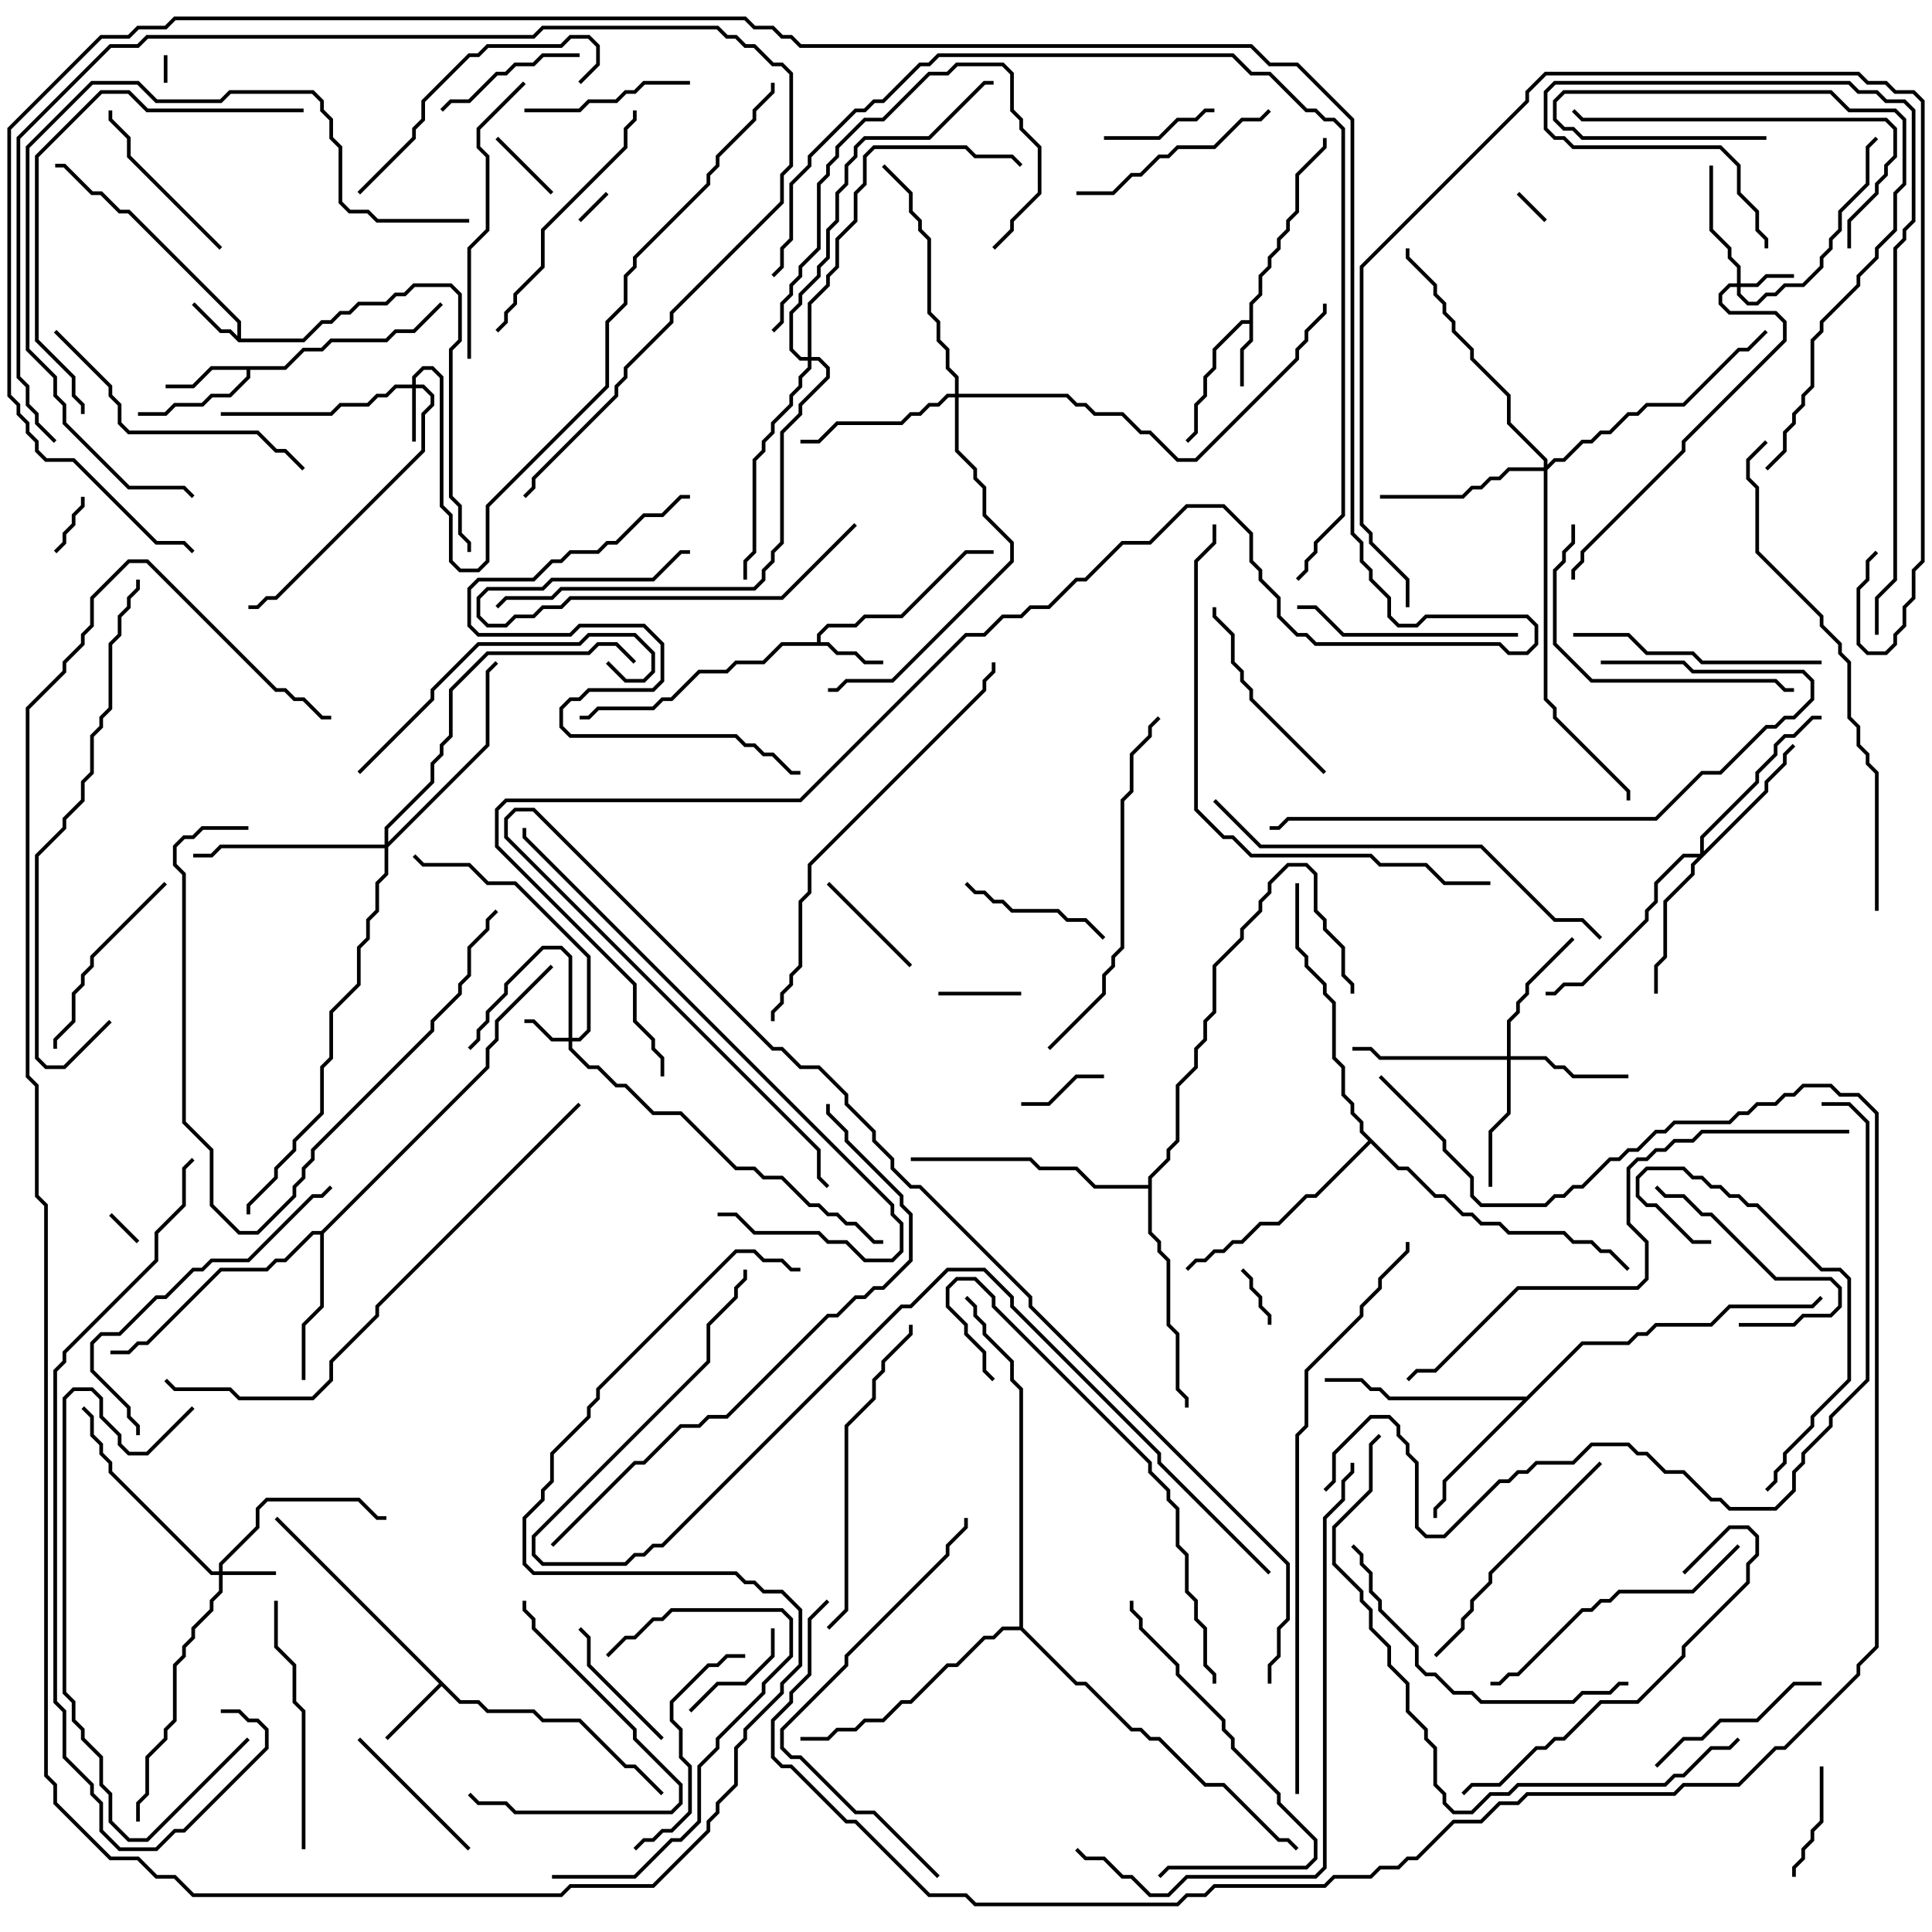 <svg version="1.1" width="105" height="105" xmlns="http://www.w3.org/2000/svg"><path d="M12.9,18.259L12.9,17.541L6.959,11.6L6.459,11.6L5.459,10.6L4.959,10.6L3.459,9.1L3,9.1L3,8.9L3.541,8.9L5.041,10.4L5.541,10.4L6.541,11.4L7.041,11.4L13.1,17.459L13.1,18.4L16.459,18.4L17.459,17.4L17.959,17.4L18.459,16.9L18.959,16.9L19.459,16.4L20.959,16.4L21.459,15.9L21.959,15.9L22.459,15.4L24.541,15.4L25.1,15.959L25.1,18.541L24.6,19.041L24.6,26.959L25.1,27.459L25.1,28.959L25.6,29.459L25.6,30L25.4,30L25.4,29.541L24.9,29.041L24.9,27.541L24.4,27.041L24.4,18.959L24.9,18.459L24.9,16.041L24.459,15.6L22.541,15.6L22.041,16.1L21.541,16.1L21.041,16.6L19.541,16.6L19.041,17.1L18.541,17.1L18.041,17.6L17.541,17.6L16.541,18.6L12.959,18.6L12.459,18.1L11.959,18.1L10.429,16.571L10.571,16.429L12.041,17.9L12.541,17.9z" stroke="none"/><path d="M67.9,17.4L67.9,16.459L68.4,15.959L68.4,14.959L68.9,14.459L68.9,13.959L69.4,13.459L69.4,12.959L69.9,12.459L69.9,11.959L70.4,11.459L70.4,9.459L71.9,7.959L71.9,7.5L72.1,7.5L72.1,8.041L70.6,9.541L70.6,11.541L70.1,12.041L70.1,12.541L69.6,13.041L69.6,13.541L69.1,14.041L69.1,14.541L68.6,15.041L68.6,16.041L68.1,16.541L68.1,18.541L67.6,19.041L67.6,21L67.4,21L67.4,18.959L67.9,18.459L67.9,17.6L67.541,17.6L66.1,19.041L66.1,20.041L65.6,20.541L65.6,21.541L65.1,22.041L65.1,23.541L64.571,24.071L64.429,23.929L64.9,23.459L64.9,21.959L65.4,21.459L65.4,20.459L65.9,19.959L65.9,18.959L67.459,17.4z" stroke="none"/><path d="M44.4,34.9L44.4,34.459L44.959,33.9L46.459,33.9L46.959,33.4L48.959,33.4L52.459,29.9L54,29.9L54,30.1L52.541,30.1L49.041,33.6L47.041,33.6L46.541,34.1L45.041,34.1L44.6,34.541L44.6,34.9L45.041,34.9L45.541,35.4L46.541,35.4L47.041,35.9L48,35.9L48,36.1L46.959,36.1L46.459,35.6L45.459,35.6L44.959,35.1L42.541,35.1L41.541,36.1L40.041,36.1L39.541,36.6L38.041,36.6L36.541,38.1L36.041,38.1L35.541,38.6L32.541,38.6L32.041,39.1L31.5,39.1L31.5,38.9L31.959,38.9L32.459,38.4L35.459,38.4L35.959,37.9L36.459,37.9L37.959,36.4L39.459,36.4L39.959,35.9L41.459,35.9L42.459,34.9z" stroke="none"/><path d="M25.041,92.4L26.041,92.4L26.541,92.9L29.041,92.9L29.541,93.4L31.541,93.4L34.041,95.9L34.541,95.9L36.071,97.429L35.929,97.571L34.459,96.1L33.959,96.1L31.459,93.6L29.459,93.6L28.959,93.1L26.459,93.1L25.959,92.6L24.959,92.6L24,91.641L21.071,94.571L20.929,94.429L23.859,91.5L14.929,82.571L15.071,82.429z" stroke="none"/><path d="M15.459,19.9L16.459,18.9L17.459,18.9L17.959,18.4L20.959,18.4L21.459,17.9L22.459,17.9L23.929,16.429L24.071,16.571L22.541,18.1L21.541,18.1L21.041,18.6L18.041,18.6L17.541,19.1L16.541,19.1L15.541,20.1L13.6,20.1L13.6,20.541L12.541,21.6L11.541,21.6L11.041,22.1L9.541,22.1L9.041,22.6L7.5,22.6L7.5,22.4L8.959,22.4L9.459,21.9L10.959,21.9L11.459,21.4L12.459,21.4L13.4,20.459L13.4,20.1L11.541,20.1L10.541,21.1L9,21.1L9,20.9L10.459,20.9L11.459,19.9z" stroke="none"/><path d="M17.459,66.9L26.4,57.959L26.4,56.959L26.9,56.459L26.9,55.459L29.929,52.429L30.071,52.571L27.1,55.541L27.1,56.541L26.6,57.041L26.6,58.041L17.6,67.041L17.6,71.041L16.6,72.041L16.6,75L16.4,75L16.4,71.959L17.4,70.959L17.4,67.1L17.041,67.1L15.541,68.6L15.041,68.6L14.541,69.1L12.041,69.1L8.041,73.1L7.541,73.1L7.041,73.6L6,73.6L6,73.4L6.959,73.4L7.459,72.9L7.959,72.9L11.959,68.9L14.459,68.9L14.959,68.4L15.459,68.4L16.959,66.9z" stroke="none"/><path d="M82.959,75.9L85.959,72.9L88.459,72.9L88.959,72.4L89.459,72.4L89.959,71.9L92.959,71.9L93.959,70.9L98.459,70.9L98.929,70.429L99.071,70.571L98.541,71.1L94.041,71.1L93.041,72.1L90.041,72.1L89.541,72.6L89.041,72.6L88.541,73.1L86.041,73.1L78.6,80.541L78.6,81.541L78.1,82.041L78.1,82.5L77.9,82.5L77.9,81.959L78.4,81.459L78.4,80.459L82.759,76.1L75.459,76.1L74.959,75.6L74.459,75.6L73.959,75.1L72,75.1L72,74.9L74.041,74.9L74.541,75.4L75.041,75.4L75.541,75.9z" stroke="none"/><path d="M62.4,64.4L62.4,63.959L63.4,62.959L63.4,62.459L63.9,61.959L63.9,58.959L64.9,57.959L64.9,56.959L65.4,56.459L65.4,55.459L65.9,54.959L65.9,52.459L67.4,50.959L67.4,50.459L68.4,49.459L68.4,48.959L68.9,48.459L68.9,47.959L69.959,46.9L71.041,46.9L71.6,47.459L71.6,49.459L72.1,49.959L72.1,50.459L73.1,51.459L73.1,52.959L73.6,53.459L73.6,54L73.4,54L73.4,53.541L72.9,53.041L72.9,51.541L71.9,50.541L71.9,50.041L71.4,49.541L71.4,47.541L70.959,47.1L70.041,47.1L69.1,48.041L69.1,48.541L68.6,49.041L68.6,49.541L67.6,50.541L67.6,51.041L66.1,52.541L66.1,55.041L65.6,55.541L65.6,56.541L65.1,57.041L65.1,58.041L64.1,59.041L64.1,62.041L63.6,62.541L63.6,63.041L62.6,64.041L62.6,66.959L63.1,67.459L63.1,67.959L63.6,68.459L63.6,71.959L64.1,72.459L64.1,75.459L64.6,75.959L64.6,76.5L64.4,76.5L64.4,76.041L63.9,75.541L63.9,72.541L63.4,72.041L63.4,68.541L62.9,68.041L62.9,67.541L62.4,67.041L62.4,64.6L59.459,64.6L58.459,63.6L56.459,63.6L55.959,63.1L49.5,63.1L49.5,62.9L56.041,62.9L56.541,63.4L58.541,63.4L59.541,64.4z" stroke="none"/><path d="M76.041,63.4L76.541,63.4L78.041,64.9L78.541,64.9L79.541,65.9L80.041,65.9L80.541,66.4L81.541,66.4L82.041,66.9L85.041,66.9L85.541,67.4L86.541,67.4L87.041,67.9L87.541,67.9L88.571,68.929L88.429,69.071L87.459,68.1L86.959,68.1L86.459,67.6L85.459,67.6L84.959,67.1L81.959,67.1L81.459,66.6L80.459,66.6L79.959,66.1L79.459,66.1L78.459,65.1L77.959,65.1L76.459,63.6L75.959,63.6L74.5,62.141L71.541,65.1L71.041,65.1L69.541,66.6L68.541,66.6L67.541,67.6L67.041,67.6L66.541,68.1L66.041,68.1L65.541,68.6L65.041,68.6L64.571,69.071L64.429,68.929L64.959,68.4L65.459,68.4L65.959,67.9L66.459,67.9L66.959,67.4L67.459,67.4L68.459,66.4L69.459,66.4L70.959,64.9L71.459,64.9L74.359,62L73.9,61.541L73.9,61.041L73.4,60.541L73.4,60.041L72.9,59.541L72.9,58.041L72.4,57.541L72.4,54.541L71.9,54.041L71.9,53.541L70.9,52.541L70.9,52.041L70.4,51.541L70.4,48L70.6,48L70.6,51.459L71.1,51.959L71.1,52.459L72.1,53.459L72.1,53.959L72.6,54.459L72.6,57.459L73.1,57.959L73.1,59.459L73.6,59.959L73.6,60.459L74.1,60.959L74.1,61.459z" stroke="none"/><path d="M55.4,88.4L55.4,75.541L54.9,75.041L54.9,74.041L53.4,72.541L53.4,72.041L52.9,71.541L52.9,71.041L52.429,70.571L52.571,70.429L53.1,70.959L53.1,71.459L53.6,71.959L53.6,72.459L55.1,73.959L55.1,74.959L55.6,75.459L55.6,88.459L58.541,91.4L59.041,91.4L61.541,93.9L62.041,93.9L62.541,94.4L63.041,94.4L65.541,96.9L66.541,96.9L69.541,99.9L70.041,99.9L70.571,100.429L70.429,100.571L69.959,100.1L69.459,100.1L66.459,97.1L65.459,97.1L62.959,94.6L62.459,94.6L61.959,94.1L61.459,94.1L58.959,91.6L58.459,91.6L55.459,88.6L54.541,88.6L54.041,89.1L53.541,89.1L52.041,90.6L51.541,90.6L49.541,92.6L49.041,92.6L48.041,93.6L47.041,93.6L46.541,94.1L45.541,94.1L45.041,94.6L43.5,94.6L43.5,94.4L44.959,94.4L45.459,93.9L46.459,93.9L46.959,93.4L47.959,93.4L48.959,92.4L49.459,92.4L51.459,90.4L51.959,90.4L53.459,88.9L53.959,88.9L54.459,88.4z" stroke="none"/><path d="M30.9,56.4L30.9,52.041L30.459,51.6L29.541,51.6L27.6,53.541L27.6,54.041L26.6,55.041L26.6,55.541L26.1,56.041L26.1,56.541L25.571,57.071L25.429,56.929L25.9,56.459L25.9,55.959L26.4,55.459L26.4,54.959L27.4,53.959L27.4,53.459L29.459,51.4L30.541,51.4L31.1,51.959L31.1,56.4L31.459,56.4L31.9,55.959L31.9,52.041L27.959,48.1L26.459,48.1L25.459,47.1L22.959,47.1L22.429,46.571L22.571,46.429L23.041,46.9L25.541,46.9L26.541,47.9L28.041,47.9L32.1,51.959L32.1,56.041L31.541,56.6L31.1,56.6L31.1,56.959L32.041,57.9L32.541,57.9L33.541,58.9L34.041,58.9L35.541,60.4L37.041,60.4L40.041,63.4L41.041,63.4L41.541,63.9L42.541,63.9L44.041,65.4L44.541,65.4L45.041,65.9L45.541,65.9L46.041,66.4L46.541,66.4L47.541,67.4L48,67.4L48,67.6L47.459,67.6L46.459,66.6L45.959,66.6L45.459,66.1L44.959,66.1L44.459,65.6L43.959,65.6L42.459,64.1L41.459,64.1L40.959,63.6L39.959,63.6L36.959,60.6L35.459,60.6L33.959,59.1L33.459,59.1L32.459,58.1L31.959,58.1L30.9,57.041L30.9,56.6L29.959,56.6L28.959,55.6L28.5,55.6L28.5,55.4L29.041,55.4L30.041,56.4z" stroke="none"/><path d="M22.4,20.9L22.4,20.459L22.959,19.9L23.541,19.9L24.1,20.459L24.1,27.459L24.6,27.959L24.6,30.459L25.041,30.9L25.959,30.9L26.4,30.459L26.4,27.459L32.9,20.959L32.9,17.459L33.9,16.459L33.9,14.959L34.4,14.459L34.4,13.959L38.4,9.959L38.4,9.459L38.9,8.959L38.9,8.459L40.9,6.459L40.9,5.959L41.9,4.959L41.9,4.5L42.1,4.5L42.1,5.041L41.1,6.041L41.1,6.541L39.1,8.541L39.1,9.041L38.6,9.541L38.6,10.041L34.6,14.041L34.6,14.541L34.1,15.041L34.1,16.541L33.1,17.541L33.1,21.041L26.6,27.541L26.6,30.541L26.041,31.1L24.959,31.1L24.4,30.541L24.4,28.041L23.9,27.541L23.9,20.541L23.459,20.1L23.041,20.1L22.6,20.541L22.6,20.9L23.041,20.9L23.6,21.459L23.6,22.041L23.1,22.541L23.1,24.541L15.041,32.6L14.541,32.6L14.041,33.1L13.5,33.1L13.5,32.9L13.959,32.9L14.459,32.4L14.959,32.4L22.9,24.459L22.9,22.459L23.4,21.959L23.4,21.541L22.959,21.1L22.6,21.1L22.6,24L22.4,24L22.4,21.1L21.541,21.1L21.041,21.6L20.541,21.6L20.041,22.1L18.541,22.1L18.041,22.6L12,22.6L12,22.4L17.959,22.4L18.459,21.9L19.959,21.9L20.459,21.4L20.959,21.4L21.459,20.9z" stroke="none"/><path d="M11.9,85.4L11.9,84.959L13.9,82.959L13.9,81.959L14.459,81.4L19.541,81.4L20.541,82.4L21,82.4L21,82.6L20.459,82.6L19.459,81.6L14.541,81.6L14.1,82.041L14.1,83.041L12.1,85.041L12.1,85.4L15,85.4L15,85.6L12.1,85.6L12.1,86.541L11.6,87.041L11.6,87.541L10.6,88.541L10.6,89.041L10.1,89.541L10.1,90.041L9.6,90.541L9.6,93.541L9.1,94.041L9.1,94.541L8.1,95.541L8.1,97.541L7.6,98.041L7.6,99L7.4,99L7.4,97.959L7.9,97.459L7.9,95.459L8.9,94.459L8.9,93.959L9.4,93.459L9.4,90.459L9.9,89.959L9.9,89.459L10.4,88.959L10.4,88.459L11.4,87.459L11.4,86.959L11.9,86.459L11.9,85.6L11.459,85.6L5.9,80.041L5.9,79.541L5.4,79.041L5.4,78.541L4.9,78.041L4.9,77.041L4.429,76.571L4.571,76.429L5.1,76.959L5.1,77.959L5.6,78.459L5.6,78.959L6.1,79.459L6.1,79.959L11.541,85.4z" stroke="none"/><path d="M94.4,15.4L94.4,14.541L93.9,14.041L93.9,13.541L92.9,12.541L92.9,9L93.1,9L93.1,12.459L94.1,13.459L94.1,13.959L94.6,14.459L94.6,15.4L95.459,15.4L95.959,14.9L97.5,14.9L97.5,15.1L96.041,15.1L95.541,15.6L94.6,15.6L94.6,15.959L95.041,16.4L95.459,16.4L95.959,15.9L96.459,15.9L96.959,15.4L97.959,15.4L98.9,14.459L98.9,13.959L99.4,13.459L99.4,12.959L99.9,12.459L99.9,11.459L101.4,9.959L101.4,7.959L101.929,7.429L102.071,7.571L101.6,8.041L101.6,10.041L100.1,11.541L100.1,12.541L99.6,13.041L99.6,13.541L99.1,14.041L99.1,14.541L98.041,15.6L97.041,15.6L96.541,16.1L96.041,16.1L95.541,16.6L94.959,16.6L94.4,16.041L94.4,15.6L94.041,15.6L93.6,16.041L93.6,16.459L94.041,16.9L96.541,16.9L97.1,17.459L97.1,18.541L91.6,24.041L91.6,24.541L86.1,30.041L86.1,30.541L85.6,31.041L85.6,31.5L85.4,31.5L85.4,30.959L85.9,30.459L85.9,29.959L91.4,24.459L91.4,23.959L96.9,18.459L96.9,17.541L96.459,17.1L93.959,17.1L93.4,16.541L93.4,15.959L93.959,15.4z" stroke="none"/><path d="M81.9,57.4L81.9,55.459L82.4,54.959L82.4,54.459L82.9,53.959L82.9,53.459L85.429,50.929L85.571,51.071L83.1,53.541L83.1,54.041L82.6,54.541L82.6,55.041L82.1,55.541L82.1,57.4L84.041,57.4L84.541,57.9L85.041,57.9L85.541,58.4L88.5,58.4L88.5,58.6L85.459,58.6L84.959,58.1L84.459,58.1L83.959,57.6L82.1,57.6L82.1,60.541L81.1,61.541L81.1,64.5L80.9,64.5L80.9,61.459L81.9,60.459L81.9,57.6L74.959,57.6L74.459,57.1L73.5,57.1L73.5,56.9L74.541,56.9L75.041,57.4z" stroke="none"/><path d="M92.4,46.4L92.4,45.459L95.4,42.459L95.4,41.959L96.4,40.959L96.4,40.459L96.959,39.9L97.459,39.9L98.459,38.9L99,38.9L99,39.1L98.541,39.1L97.541,40.1L97.041,40.1L96.6,40.541L96.6,41.041L95.6,42.041L95.6,42.541L92.6,45.541L92.6,46.259L95.9,42.959L95.9,42.459L96.9,41.459L96.9,40.959L97.429,40.429L97.571,40.571L97.1,41.041L97.1,41.541L96.1,42.541L96.1,43.041L92.1,47.041L92.1,47.541L90.6,49.041L90.6,52.041L90.1,52.541L90.1,54L89.9,54L89.9,52.459L90.4,51.959L90.4,48.959L91.9,47.459L91.9,46.959L92.259,46.6L91.541,46.6L90.1,48.041L90.1,49.041L89.6,49.541L89.6,50.041L86.041,53.6L85.041,53.6L84.541,54.1L84,54.1L84,53.9L84.459,53.9L84.959,53.4L85.959,53.4L89.4,49.959L89.4,49.459L89.9,48.959L89.9,47.959L91.459,46.4z" stroke="none"/><path d="M51.9,21.4L51.9,20.541L51.4,20.041L51.4,19.041L50.9,18.541L50.9,17.541L50.4,17.041L50.4,13.041L49.9,12.541L49.9,12.041L49.4,11.541L49.4,10.541L47.929,9.071L48.071,8.929L49.6,10.459L49.6,11.459L50.1,11.959L50.1,12.459L50.6,12.959L50.6,16.959L51.1,17.459L51.1,18.459L51.6,18.959L51.6,19.959L52.1,20.459L52.1,21.4L58.041,21.4L58.541,21.9L59.041,21.9L59.541,22.4L61.041,22.4L62.041,23.4L62.541,23.4L64.041,24.9L64.959,24.9L70.4,19.459L70.4,18.959L70.9,18.459L70.9,17.959L71.9,16.959L71.9,16.5L72.1,16.5L72.1,17.041L71.1,18.041L71.1,18.541L70.6,19.041L70.6,19.541L65.041,25.1L63.959,25.1L62.459,23.6L61.959,23.6L60.959,22.6L59.459,22.6L58.959,22.1L58.459,22.1L57.959,21.6L52.1,21.6L52.1,24.459L53.1,25.459L53.1,25.959L53.6,26.459L53.6,27.959L55.1,29.459L55.1,30.541L48.541,37.1L46.041,37.1L45.541,37.6L45,37.6L45,37.4L45.459,37.4L45.959,36.9L48.459,36.9L54.9,30.459L54.9,29.541L53.4,28.041L53.4,26.541L52.9,26.041L52.9,25.541L51.9,24.541L51.9,21.6L51.541,21.6L51.041,22.1L50.541,22.1L50.041,22.6L49.541,22.6L49.041,23.1L45.541,23.1L44.541,24.1L43.5,24.1L43.5,23.9L44.459,23.9L45.459,22.9L48.959,22.9L49.459,22.4L49.959,22.4L50.459,21.9L50.959,21.9L51.459,21.4z" stroke="none"/><path d="M83.9,25.4L83.9,25.041L81.9,23.041L81.9,21.541L79.9,19.541L79.9,19.041L78.9,18.041L78.9,17.541L78.4,17.041L78.4,16.541L77.9,16.041L77.9,15.541L76.4,14.041L76.4,13.5L76.6,13.5L76.6,13.959L78.1,15.459L78.1,15.959L78.6,16.459L78.6,16.959L79.1,17.459L79.1,17.959L80.1,18.959L80.1,19.459L82.1,21.459L82.1,22.959L84.1,24.959L84.1,25.259L84.459,24.9L84.959,24.9L85.959,23.9L86.459,23.9L86.959,23.4L87.459,23.4L88.459,22.4L88.959,22.4L89.459,21.9L91.459,21.9L94.459,18.9L94.959,18.9L95.929,17.929L96.071,18.071L95.041,19.1L94.541,19.1L91.541,22.1L89.541,22.1L89.041,22.6L88.541,22.6L87.541,23.6L87.041,23.6L86.541,24.1L86.041,24.1L85.041,25.1L84.541,25.1L84.1,25.541L84.1,37.959L84.6,38.459L84.6,38.959L88.6,42.959L88.6,43.5L88.4,43.5L88.4,43.041L84.4,39.041L84.4,38.541L83.9,38.041L83.9,25.6L82.041,25.6L81.541,26.1L81.041,26.1L80.541,26.6L80.041,26.6L79.541,27.1L75,27.1L75,26.9L79.459,26.9L79.959,26.4L80.459,26.4L80.959,25.9L81.459,25.9L81.959,25.4z" stroke="none"/><path d="M20.9,45.9L20.9,44.959L23.4,42.459L23.4,41.459L23.9,40.959L23.9,40.459L24.4,39.959L24.4,37.459L26.459,35.4L31.959,35.4L32.459,34.9L33.541,34.9L34.571,35.929L34.429,36.071L33.459,35.1L32.541,35.1L32.041,35.6L26.541,35.6L24.6,37.541L24.6,40.041L24.1,40.541L24.1,41.041L23.6,41.541L23.6,42.541L21.1,45.041L21.1,45.759L26.4,40.459L26.4,36.459L26.929,35.929L27.071,36.071L26.6,36.541L26.6,40.541L21.1,46.041L21.1,47.541L20.6,48.041L20.6,49.541L20.1,50.041L20.1,51.041L19.6,51.541L19.6,53.541L18.1,55.041L18.1,57.541L17.6,58.041L17.6,60.541L16.1,62.041L16.1,62.541L15.1,63.541L15.1,64.041L13.6,65.541L13.6,66L13.4,66L13.4,65.459L14.9,63.959L14.9,63.459L15.9,62.459L15.9,61.959L17.4,60.459L17.4,57.959L17.9,57.459L17.9,54.959L19.4,53.459L19.4,51.459L19.9,50.959L19.9,49.959L20.4,49.459L20.4,47.959L20.9,47.459L20.9,46.1L12.041,46.1L11.541,46.6L10.5,46.6L10.5,46.4L11.459,46.4L11.959,45.9z" stroke="none"/><path d="M43.9,19.4L43.9,16.459L44.9,15.459L44.9,14.959L45.4,14.459L45.4,12.959L46.4,11.959L46.4,10.459L46.9,9.959L46.9,8.459L47.459,7.9L52.541,7.9L53.041,8.4L55.041,8.4L55.571,8.929L55.429,9.071L54.959,8.6L52.959,8.6L52.459,8.1L47.541,8.1L47.1,8.541L47.1,10.041L46.6,10.541L46.6,12.041L45.6,13.041L45.6,14.541L45.1,15.041L45.1,15.541L44.1,16.541L44.1,19.4L44.541,19.4L45.1,19.959L45.1,20.541L43.6,22.041L43.6,22.541L42.6,23.541L42.6,29.541L42.1,30.041L42.1,30.541L41.6,31.041L41.6,31.541L41.041,32.1L30.541,32.1L30.041,32.6L27.541,32.6L27.071,33.071L26.929,32.929L27.459,32.4L29.959,32.4L30.459,31.9L40.959,31.9L41.4,31.459L41.4,30.959L41.9,30.459L41.9,29.959L42.4,29.459L42.4,23.459L43.4,22.459L43.4,21.959L44.9,20.459L44.9,20.041L44.459,19.6L44.1,19.6L44.1,20.041L43.6,20.541L43.6,21.041L43.1,21.541L43.1,22.041L42.1,23.041L42.1,23.541L41.6,24.041L41.6,24.541L41.1,25.041L41.1,30.041L40.6,30.541L40.6,31.5L40.4,31.5L40.4,30.459L40.9,29.959L40.9,24.959L41.4,24.459L41.4,23.959L41.9,23.459L41.9,22.959L42.9,21.959L42.9,21.459L43.4,20.959L43.4,20.459L43.9,19.959L43.9,19.6L43.459,19.6L42.9,19.041L42.9,16.959L43.4,16.459L43.4,15.959L44.4,14.959L44.4,14.459L44.9,13.959L44.9,12.459L45.4,11.959L45.4,10.459L45.9,9.959L45.9,8.959L46.4,8.459L46.4,7.959L46.959,7.4L50.459,7.4L53.459,4.4L54,4.4L54,4.6L53.541,4.6L50.541,7.6L47.041,7.6L46.6,8.041L46.6,8.541L46.1,9.041L46.1,10.041L45.6,10.541L45.6,12.041L45.1,12.541L45.1,14.041L44.6,14.541L44.6,15.041L43.6,16.041L43.6,16.541L43.1,17.041L43.1,18.959L43.541,19.4z" stroke="none"/><path d="M8.9,3L9.1,3L9.1,4.5L8.9,4.5z" stroke="none"/><path d="M31.571,12.071L31.429,11.929L32.929,10.429L33.071,10.571z" stroke="none"/><path d="M5.929,66.071L6.071,65.929L7.571,67.429L7.429,67.571z" stroke="none"/><path d="M82.429,10.571L82.571,10.429L84.071,11.929L83.929,12.071z" stroke="none"/><path d="M69.1,72L68.9,72L68.9,71.541L68.4,71.041L68.4,70.541L67.9,70.041L67.9,69.541L67.429,69.071L67.571,68.929L68.1,69.459L68.1,69.959L68.6,70.459L68.6,70.959L69.1,71.459z" stroke="none"/><path d="M4.4,27L4.6,27L4.6,27.541L4.1,28.041L4.1,28.541L3.6,29.041L3.6,29.541L3.071,30.071L2.929,29.929L3.4,29.459L3.4,28.959L3.9,28.459L3.9,27.959L4.4,27.459z" stroke="none"/><path d="M26.929,7.571L27.071,7.429L30.071,10.429L29.929,10.571z" stroke="none"/><path d="M51,54.1L51,53.9L55.5,53.9L55.5,54.1z" stroke="none"/><path d="M55.5,60.1L55.5,59.9L56.959,59.9L58.459,58.4L60,58.4L60,58.6L58.541,58.6L57.041,60.1z" stroke="none"/><path d="M97.6,102L97.4,102L97.4,101.459L97.9,100.959L97.9,100.459L98.4,99.959L98.4,99.459L98.9,98.959L98.9,96L99.1,96L99.1,99.041L98.6,99.541L98.6,100.041L98.1,100.541L98.1,101.041L97.6,101.541z" stroke="none"/><path d="M66,5.9L66,6.1L65.541,6.1L65.041,6.6L64.041,6.6L63.041,7.6L60,7.6L60,7.4L62.959,7.4L63.959,6.4L64.959,6.4L65.459,5.9z" stroke="none"/><path d="M44.929,48.071L45.071,47.929L49.571,52.429L49.429,52.571z" stroke="none"/><path d="M41.9,88.5L42.1,88.5L42.1,90.041L40.541,91.6L39.041,91.6L37.571,93.071L37.429,92.929L38.959,91.4L40.459,91.4L41.9,89.959z" stroke="none"/><path d="M36.071,94.429L35.929,94.571L31.9,90.541L31.9,89.041L31.429,88.571L31.571,88.429L32.1,88.959L32.1,90.459z" stroke="none"/><path d="M31.5,2.9L31.5,3.1L29.541,3.1L29.041,3.6L28.041,3.6L27.541,4.1L27.041,4.1L25.541,5.6L24.541,5.6L24.071,6.071L23.929,5.929L24.459,5.4L25.459,5.4L26.959,3.9L27.459,3.9L27.959,3.4L28.959,3.4L29.459,2.9z" stroke="none"/><path d="M60.071,50.929L59.929,51.071L58.959,50.1L57.959,50.1L57.459,49.6L54.959,49.6L54.459,49.1L53.959,49.1L53.459,48.6L52.959,48.6L52.429,48.071L52.571,47.929L53.041,48.4L53.541,48.4L54.041,48.9L54.541,48.9L55.041,49.4L57.541,49.4L58.041,49.9L59.041,49.9z" stroke="none"/><path d="M19.429,94.571L19.571,94.429L25.571,100.429L25.429,100.571z" stroke="none"/><path d="M94.5,72.1L94.5,71.9L97.459,71.9L97.959,71.4L99.459,71.4L99.9,70.959L99.9,70.041L99.459,69.6L96.459,69.6L92.959,66.1L92.459,66.1L91.459,65.1L90.459,65.1L89.929,64.571L90.071,64.429L90.541,64.9L91.541,64.9L92.541,65.9L93.041,65.9L96.541,69.4L99.541,69.4L100.1,69.959L100.1,71.041L99.541,71.6L98.041,71.6L97.541,72.1z" stroke="none"/><path d="M46.429,28.429L46.571,28.571L42.541,32.6L31.041,32.6L30.541,33.1L29.541,33.1L29.041,33.6L28.041,33.6L27.541,34.1L26.459,34.1L25.9,33.541L25.9,32.459L26.459,31.9L29.459,31.9L29.959,31.4L35.459,31.4L36.959,29.9L37.5,29.9L37.5,30.1L37.041,30.1L35.541,31.6L30.041,31.6L29.541,32.1L26.541,32.1L26.1,32.541L26.1,33.459L26.541,33.9L27.459,33.9L27.959,33.4L28.959,33.4L29.459,32.9L30.459,32.9L30.959,32.4L42.459,32.4z" stroke="none"/><path d="M37.5,4.4L37.5,4.6L35.041,4.6L34.541,5.1L34.041,5.1L33.541,5.6L32.041,5.6L31.541,6.1L28.5,6.1L28.5,5.9L31.459,5.9L31.959,5.4L33.459,5.4L33.959,4.9L34.459,4.9L34.959,4.4z" stroke="none"/><path d="M12.071,13.429L11.929,13.571L6.9,8.541L6.9,7.541L5.9,6.541L5.9,6L6.1,6L6.1,6.459L7.1,7.459L7.1,8.459z" stroke="none"/><path d="M90.071,96.071L89.929,95.929L91.459,94.4L92.459,94.4L93.459,93.4L95.459,93.4L97.459,91.4L99,91.4L99,91.6L97.541,91.6L95.541,93.6L93.541,93.6L92.541,94.6L91.541,94.6z" stroke="none"/><path d="M72.071,41.929L71.929,42.071L67.9,38.041L67.9,37.541L67.4,37.041L67.4,36.541L66.9,36.041L66.9,34.541L65.9,33.541L65.9,33L66.1,33L66.1,33.459L67.1,34.459L67.1,35.959L67.6,36.459L67.6,36.959L68.1,37.459L68.1,37.959z" stroke="none"/><path d="M8.929,47.929L9.071,48.071L5.1,52.041L5.1,52.541L4.6,53.041L4.6,53.541L4.1,54.041L4.1,55.541L3.1,56.541L3.1,57L2.9,57L2.9,56.459L3.9,55.459L3.9,53.959L4.4,53.459L4.4,52.959L4.9,52.459L4.9,51.959z" stroke="none"/><path d="M28.4,87L28.6,87L28.6,87.459L29.1,87.959L29.1,88.459L34.6,93.959L34.6,94.459L37.1,96.959L37.1,98.041L36.541,98.6L27.959,98.6L27.459,98.1L25.959,98.1L25.429,97.571L25.571,97.429L26.041,97.9L27.541,97.9L28.041,98.4L36.459,98.4L36.9,97.959L36.9,97.041L34.4,94.541L34.4,94.041L28.9,88.541L28.9,88.041L28.4,87.541z" stroke="none"/><path d="M68.929,5.929L69.071,6.071L68.541,6.6L67.541,6.6L66.041,8.1L64.041,8.1L63.541,8.6L63.041,8.6L62.041,9.6L61.541,9.6L60.541,10.6L58.5,10.6L58.5,10.4L60.459,10.4L61.459,9.4L61.959,9.4L62.959,8.4L63.459,8.4L63.959,7.9L65.959,7.9L67.459,6.4L68.459,6.4z" stroke="none"/><path d="M40.5,89.9L40.5,90.1L39.541,90.1L39.041,90.6L38.541,90.6L36.6,92.541L36.6,93.459L37.1,93.959L37.1,95.459L37.6,95.959L37.6,98.541L36.541,99.6L36.041,99.6L35.541,100.1L35.041,100.1L34.571,100.571L34.429,100.429L34.959,99.9L35.459,99.9L35.959,99.4L36.459,99.4L37.4,98.459L37.4,96.041L36.9,95.541L36.9,94.041L36.4,93.541L36.4,92.459L38.459,90.4L38.959,90.4L39.459,89.9z" stroke="none"/><path d="M82.5,34.4L82.5,34.6L72.959,34.6L71.459,33.1L70.5,33.1L70.5,32.9L71.541,32.9L73.041,34.4z" stroke="none"/><path d="M30,102.1L30,101.9L34.459,101.9L36.459,99.9L36.959,99.9L37.9,98.959L37.9,95.959L38.9,94.959L38.9,94.459L41.4,91.959L41.4,91.459L42.9,89.959L42.9,88.041L42.459,87.6L36.541,87.6L36.041,88.1L35.541,88.1L34.541,89.1L34.041,89.1L33.071,90.071L32.929,89.929L33.959,88.9L34.459,88.9L35.459,87.9L35.959,87.9L36.459,87.4L42.541,87.4L43.1,87.959L43.1,90.041L41.6,91.541L41.6,92.041L39.1,94.541L39.1,95.041L38.1,96.041L38.1,99.041L37.041,100.1L36.541,100.1L34.541,102.1z" stroke="none"/><path d="M54.071,13.571L53.929,13.429L54.9,12.459L54.9,11.959L56.4,10.459L56.4,8.041L55.4,7.041L55.4,6.541L54.9,6.041L54.9,4.041L54.459,3.6L52.041,3.6L51.541,4.1L50.541,4.1L48.041,6.6L47.041,6.6L45.6,8.041L45.6,8.541L45.1,9.041L45.1,9.541L44.6,10.041L44.6,13.541L43.6,14.541L43.6,15.041L43.1,15.541L43.1,16.041L42.6,16.541L42.6,17.541L42.071,18.071L41.929,17.929L42.4,17.459L42.4,16.459L42.9,15.959L42.9,15.459L43.4,14.959L43.4,14.459L44.4,13.459L44.4,9.959L44.9,9.459L44.9,8.959L45.4,8.459L45.4,7.959L46.959,6.4L47.959,6.4L50.459,3.9L51.459,3.9L51.959,3.4L54.541,3.4L55.1,3.959L55.1,5.959L55.6,6.459L55.6,6.959L56.6,7.959L56.6,10.541L55.1,12.041L55.1,12.541z" stroke="none"/><path d="M19.571,10.571L19.429,10.429L22.4,7.459L22.4,6.959L22.9,6.459L22.9,5.459L25.459,2.9L25.959,2.9L26.459,2.4L30.459,2.4L30.959,1.9L32.041,1.9L32.6,2.459L32.6,3.541L31.571,4.571L31.429,4.429L32.4,3.459L32.4,2.541L31.959,2.1L31.041,2.1L30.541,2.6L26.541,2.6L26.041,3.1L25.541,3.1L23.1,5.541L23.1,6.541L22.6,7.041L22.6,7.541z" stroke="none"/><path d="M14.9,87L15.1,87L15.1,89.459L16.1,90.459L16.1,92.459L16.6,92.959L16.6,100.5L16.4,100.5L16.4,93.041L15.9,92.541L15.9,90.541L14.9,89.541z" stroke="none"/><path d="M85.5,34.6L85.5,34.4L88.541,34.4L89.541,35.4L92.041,35.4L92.541,35.9L99,35.9L99,36.1L92.459,36.1L91.959,35.6L89.459,35.6L88.459,34.6z" stroke="none"/><path d="M93,67.4L93,67.6L91.959,67.6L89.959,65.6L89.459,65.6L88.9,65.041L88.9,63.959L89.459,63.4L91.541,63.4L92.041,63.9L92.541,63.9L93.041,64.4L93.541,64.4L94.041,64.9L94.541,64.9L95.041,65.4L95.541,65.4L99.041,68.9L100.041,68.9L100.6,69.459L100.6,75.041L98.6,77.041L98.6,77.541L97.1,79.041L97.1,79.541L96.6,80.041L96.6,80.541L96.071,81.071L95.929,80.929L96.4,80.459L96.4,79.959L96.9,79.459L96.9,78.959L98.4,77.459L98.4,76.959L100.4,74.959L100.4,69.541L99.959,69.1L98.959,69.1L95.459,65.6L94.959,65.6L94.459,65.1L93.959,65.1L93.459,64.6L92.959,64.6L92.459,64.1L91.959,64.1L91.459,63.6L89.541,63.6L89.1,64.041L89.1,64.959L89.541,65.4L90.041,65.4L92.041,67.4z" stroke="none"/><path d="M86.929,79.429L87.071,79.571L81.1,85.541L81.1,86.041L80.1,87.041L80.1,87.541L79.6,88.041L79.6,88.541L78.071,90.071L77.929,89.929L79.4,88.459L79.4,87.959L79.9,87.459L79.9,86.959L80.9,85.959L80.9,85.459z" stroke="none"/><path d="M27.071,18.071L26.929,17.929L27.4,17.459L27.4,16.959L27.9,16.459L27.9,15.959L29.4,14.459L29.4,12.459L33.9,7.959L33.9,6.959L34.4,6.459L34.4,6L34.6,6L34.6,6.541L34.1,7.041L34.1,8.041L29.6,12.541L29.6,14.541L28.1,16.041L28.1,16.541L27.6,17.041L27.6,17.541z" stroke="none"/><path d="M13.5,44.9L13.5,45.1L11.041,45.1L10.541,45.6L10.041,45.6L9.6,46.041L9.6,46.959L10.1,47.459L10.1,60.959L11.6,62.459L11.6,65.459L13.041,66.9L13.959,66.9L15.9,64.959L15.9,64.459L16.4,63.959L16.4,63.459L16.9,62.959L16.9,62.459L23.4,55.959L23.4,55.459L24.9,53.959L24.9,53.459L25.4,52.959L25.4,51.459L26.4,50.459L26.4,49.959L26.929,49.429L27.071,49.571L26.6,50.041L26.6,50.541L25.6,51.541L25.6,53.041L25.1,53.541L25.1,54.041L23.6,55.541L23.6,56.041L17.1,62.541L17.1,63.041L16.6,63.541L16.6,64.041L16.1,64.541L16.1,65.041L14.041,67.1L12.959,67.1L11.4,65.541L11.4,62.541L9.9,61.041L9.9,47.541L9.4,47.041L9.4,45.959L9.959,45.4L10.459,45.4L10.959,44.9z" stroke="none"/><path d="M19.571,42.071L19.429,41.929L23.4,37.959L23.4,37.459L25.959,34.9L31.459,34.9L31.959,34.4L34.541,34.4L35.6,35.459L35.6,36.541L35.041,37.1L33.959,37.1L32.929,36.071L33.071,35.929L34.041,36.9L34.959,36.9L35.4,36.459L35.4,35.541L34.459,34.6L32.041,34.6L31.541,35.1L26.041,35.1L23.6,37.541L23.6,38.041z" stroke="none"/><path d="M85.4,28.5L85.6,28.5L85.6,29.541L85.1,30.041L85.1,30.541L84.6,31.041L84.6,34.959L86.541,36.9L96.541,36.9L97.041,37.4L97.5,37.4L97.5,37.6L96.959,37.6L96.459,37.1L86.459,37.1L84.4,35.041L84.4,30.959L84.9,30.459L84.9,29.959L85.4,29.459z" stroke="none"/><path d="M61.4,87L61.6,87L61.6,87.459L62.1,87.959L62.1,88.459L64.1,90.459L64.1,90.959L66.6,93.459L66.6,93.959L67.1,94.459L67.1,94.959L69.6,97.459L69.6,97.959L71.6,99.959L71.6,101.041L71.041,101.6L63.541,101.6L63.071,102.071L62.929,101.929L63.459,101.4L70.959,101.4L71.4,100.959L71.4,100.041L69.4,98.041L69.4,97.541L66.9,95.041L66.9,94.541L66.4,94.041L66.4,93.541L63.9,91.041L63.9,90.541L61.9,88.541L61.9,88.041L61.4,87.541z" stroke="none"/><path d="M25.6,19.5L25.4,19.5L25.4,13.459L26.4,12.459L26.4,8.541L25.9,8.041L25.9,6.959L28.429,4.429L28.571,4.571L26.1,7.041L26.1,7.959L26.6,8.459L26.6,12.541L25.6,13.541z" stroke="none"/><path d="M94.429,83.929L94.571,84.071L92.041,86.6L88.041,86.6L87.541,87.1L87.041,87.1L86.541,87.6L86.041,87.6L82.541,91.1L82.041,91.1L81.541,91.6L81,91.6L81,91.4L81.459,91.4L81.959,90.9L82.459,90.9L85.959,87.4L86.459,87.4L86.959,86.9L87.459,86.9L87.959,86.4L91.959,86.4z" stroke="none"/><path d="M2.929,18.071L3.071,17.929L6.1,20.959L6.1,21.459L6.6,21.959L6.6,22.959L7.041,23.4L14.041,23.4L15.041,24.4L15.541,24.4L16.571,25.429L16.429,25.571L15.459,24.6L14.959,24.6L13.959,23.6L6.959,23.6L6.4,23.041L6.4,22.041L5.9,21.541L5.9,21.041z" stroke="none"/><path d="M37.5,26.9L37.5,27.1L37.041,27.1L36.041,28.1L35.041,28.1L33.541,29.6L33.041,29.6L32.541,30.1L31.041,30.1L30.541,30.6L30.041,30.6L29.041,31.6L26.041,31.6L25.6,32.041L25.6,33.959L26.041,34.4L30.959,34.4L31.459,33.9L35.041,33.9L36.1,34.959L36.1,37.041L35.541,37.6L32.041,37.6L31.541,38.1L31.041,38.1L30.6,38.541L30.6,39.459L31.041,39.9L40.041,39.9L40.541,40.4L41.041,40.4L41.541,40.9L42.041,40.9L43.041,41.9L43.5,41.9L43.5,42.1L42.959,42.1L41.959,41.1L41.459,41.1L40.959,40.6L40.459,40.6L39.959,40.1L30.959,40.1L30.4,39.541L30.4,38.459L30.959,37.9L31.459,37.9L31.959,37.4L35.459,37.4L35.9,36.959L35.9,35.041L34.959,34.1L31.541,34.1L31.041,34.6L25.959,34.6L25.4,34.041L25.4,31.959L25.959,31.4L28.959,31.4L29.959,30.4L30.459,30.4L30.959,29.9L32.459,29.9L32.959,29.4L33.459,29.4L34.959,27.9L35.959,27.9L36.959,26.9z" stroke="none"/><path d="M100.6,13.5L100.4,13.5L100.4,11.959L101.9,10.459L101.9,9.959L102.4,9.459L102.4,8.959L102.9,8.459L102.9,7.041L102.459,6.6L85.959,6.6L85.429,6.071L85.571,5.929L86.041,6.4L102.541,6.4L103.1,6.959L103.1,8.541L102.6,9.041L102.6,9.541L102.1,10.041L102.1,10.541L100.6,12.041z" stroke="none"/><path d="M73.429,84.071L73.571,83.929L74.1,84.459L74.1,84.959L74.6,85.459L74.6,86.459L75.1,86.959L75.1,87.459L77.1,89.459L77.1,90.459L77.541,90.9L78.041,90.9L79.041,91.9L80.041,91.9L80.541,92.4L85.459,92.4L85.959,91.9L87.459,91.9L87.959,91.4L88.5,91.4L88.5,91.6L88.041,91.6L87.541,92.1L86.041,92.1L85.541,92.6L80.459,92.6L79.959,92.1L78.959,92.1L77.959,91.1L77.459,91.1L76.9,90.541L76.9,89.541L74.9,87.541L74.9,87.041L74.4,86.541L74.4,85.541L73.9,85.041L73.9,84.541z" stroke="none"/><path d="M79.571,97.571L79.429,97.429L79.959,96.9L81.459,96.9L83.459,94.9L83.959,94.9L84.459,94.4L84.959,94.4L86.959,92.4L88.959,92.4L91.4,89.959L91.4,89.459L94.9,85.959L94.9,84.959L95.4,84.459L95.4,83.541L94.959,83.1L94.041,83.1L91.571,85.571L91.429,85.429L93.959,82.9L95.041,82.9L95.6,83.459L95.6,84.541L95.1,85.041L95.1,86.041L91.6,89.541L91.6,90.041L89.041,92.6L87.041,92.6L85.041,94.6L84.541,94.6L84.041,95.1L83.541,95.1L81.541,97.1L80.041,97.1z" stroke="none"/><path d="M45.071,88.571L44.929,88.429L45.9,87.459L45.9,77.459L47.4,75.959L47.4,74.959L47.9,74.459L47.9,73.959L49.4,72.459L49.4,72L49.6,72L49.6,72.541L48.1,74.041L48.1,74.541L47.6,75.041L47.6,76.041L46.1,77.541L46.1,87.541z" stroke="none"/><path d="M7.6,78L7.4,78L7.4,77.541L6.9,77.041L6.9,76.541L4.9,74.541L4.9,72.959L5.459,72.4L6.459,72.4L8.459,70.4L8.959,70.4L10.459,68.9L10.959,68.9L11.459,68.4L13.459,68.4L16.959,64.9L17.459,64.9L17.929,64.429L18.071,64.571L17.541,65.1L17.041,65.1L13.541,68.6L11.541,68.6L11.041,69.1L10.541,69.1L9.041,70.6L8.541,70.6L6.541,72.6L5.541,72.6L5.1,73.041L5.1,74.459L7.1,76.459L7.1,76.959L7.6,77.459z" stroke="none"/><path d="M96,7.4L96,7.6L85.959,7.6L85.459,7.1L84.959,7.1L84.4,6.541L84.4,5.459L84.959,4.9L99.541,4.9L100.541,5.9L103.041,5.9L103.6,6.459L103.6,10.041L103.1,10.541L103.1,12.541L102.1,13.541L102.1,14.041L101.1,15.041L101.1,15.541L99.1,17.541L99.1,18.041L98.6,18.541L98.6,21.041L98.1,21.541L98.1,22.041L97.6,22.541L97.6,23.041L97.1,23.541L97.1,24.541L96.071,25.571L95.929,25.429L96.9,24.459L96.9,23.459L97.4,22.959L97.4,22.459L97.9,21.959L97.9,21.459L98.4,20.959L98.4,18.459L98.9,17.959L98.9,17.459L100.9,15.459L100.9,14.959L101.9,13.959L101.9,13.459L102.9,12.459L102.9,10.459L103.4,9.959L103.4,6.541L102.959,6.1L100.459,6.1L99.459,5.1L85.041,5.1L84.6,5.541L84.6,6.459L85.041,6.9L85.541,6.9L86.041,7.4z" stroke="none"/><path d="M10.429,76.429L10.571,76.571L8.041,79.1L6.959,79.1L6.4,78.541L6.4,78.041L5.4,77.041L5.4,76.041L4.959,75.6L4.041,75.6L3.6,76.041L3.6,91.959L4.1,92.459L4.1,93.459L4.6,93.959L4.6,94.459L5.6,95.459L5.6,96.959L6.1,97.459L6.1,98.959L7.041,99.9L7.959,99.9L13.429,94.429L13.571,94.571L8.041,100.1L6.959,100.1L5.9,99.041L5.9,97.541L5.4,97.041L5.4,95.541L4.4,94.541L4.4,94.041L3.9,93.541L3.9,92.541L3.4,92.041L3.4,75.959L3.959,75.4L5.041,75.4L5.6,75.959L5.6,76.959L6.6,77.959L6.6,78.459L7.041,78.9L7.959,78.9z" stroke="none"/><path d="M57.071,57.071L56.929,56.929L59.9,53.959L59.9,52.959L60.4,52.459L60.4,51.959L60.9,51.459L60.9,43.459L61.4,42.959L61.4,40.959L62.4,39.959L62.4,39.459L62.929,38.929L63.071,39.071L62.6,39.541L62.6,40.041L61.6,41.041L61.6,43.041L61.1,43.541L61.1,51.541L60.6,52.041L60.6,52.541L60.1,53.041L60.1,54.041z" stroke="none"/><path d="M51.071,101.929L50.929,102.071L47.459,98.6L46.459,98.6L43.459,95.6L42.959,95.6L42.4,95.041L42.4,93.959L45.9,90.459L45.9,89.959L51.4,84.459L51.4,83.959L52.4,82.959L52.4,82.5L52.6,82.5L52.6,83.041L51.6,84.041L51.6,84.541L46.1,90.041L46.1,90.541L42.6,94.041L42.6,94.959L43.041,95.4L43.541,95.4L46.541,98.4L47.541,98.4z" stroke="none"/><path d="M87,36.1L87,35.9L91.541,35.9L92.041,36.4L98.041,36.4L98.6,36.959L98.6,38.041L97.541,39.1L97.041,39.1L96.541,39.6L96.041,39.6L93.541,42.1L92.541,42.1L90.041,44.6L70.041,44.6L69.541,45.1L69,45.1L69,44.9L69.459,44.9L69.959,44.4L89.959,44.4L92.459,41.9L93.459,41.9L95.959,39.4L96.459,39.4L96.959,38.9L97.459,38.9L98.4,37.959L98.4,37.041L97.959,36.6L91.959,36.6L91.459,36.1z" stroke="none"/><path d="M16.5,5.9L16.5,6.1L7.959,6.1L6.959,5.1L5.541,5.1L2.1,8.541L2.1,18.459L4.1,20.459L4.1,21.459L4.6,21.959L4.6,22.5L4.4,22.5L4.4,22.041L3.9,21.541L3.9,20.541L1.9,18.541L1.9,8.459L5.459,4.9L7.041,4.9L8.041,5.9z" stroke="none"/><path d="M66.1,91.5L65.9,91.5L65.9,91.041L65.4,90.541L65.4,88.541L64.9,88.041L64.9,87.041L64.4,86.541L64.4,84.541L63.9,84.041L63.9,82.041L63.4,81.541L63.4,81.041L62.4,80.041L62.4,79.541L53.9,71.041L53.9,70.541L52.959,69.6L52.041,69.6L51.6,70.041L51.6,70.959L52.6,71.959L52.6,72.459L53.6,73.459L53.6,74.459L54.071,74.929L53.929,75.071L53.4,74.541L53.4,73.541L52.4,72.541L52.4,72.041L51.4,71.041L51.4,69.959L51.959,69.4L53.041,69.4L54.1,70.459L54.1,70.959L62.6,79.459L62.6,79.959L63.6,80.959L63.6,81.459L64.1,81.959L64.1,83.959L64.6,84.459L64.6,86.459L65.1,86.959L65.1,87.959L65.6,88.459L65.6,90.459L66.1,90.959z" stroke="none"/><path d="M25.5,11.9L25.5,12.1L20.459,12.1L19.959,11.6L18.959,11.6L18.4,11.041L18.4,8.041L17.9,7.541L17.9,6.541L17.4,6.041L17.4,5.541L16.959,5.1L12.541,5.1L12.041,5.6L8.459,5.6L7.459,4.6L5.041,4.6L1.6,8.041L1.6,18.959L3.1,20.459L3.1,21.459L3.6,21.959L3.6,22.959L7.041,26.4L10.041,26.4L10.571,26.929L10.429,27.071L9.959,26.6L6.959,26.6L3.4,23.041L3.4,22.041L2.9,21.541L2.9,20.541L1.4,19.041L1.4,7.959L4.959,4.4L7.541,4.4L8.541,5.4L11.959,5.4L12.459,4.9L17.041,4.9L17.6,5.459L17.6,5.959L18.1,6.459L18.1,7.459L18.6,7.959L18.6,10.959L19.041,11.4L20.041,11.4L20.541,11.9z" stroke="none"/><path d="M102.1,34.5L101.9,34.5L101.9,32.459L102.9,31.459L102.9,13.459L103.4,12.959L103.4,12.459L103.9,11.959L103.9,6.041L103.459,5.6L102.459,5.6L101.959,5.1L100.959,5.1L100.459,4.6L84.541,4.6L84.1,5.041L84.1,6.959L84.541,7.4L85.041,7.4L85.541,7.9L93.541,7.9L94.6,8.959L94.6,10.459L95.6,11.459L95.6,12.459L96.1,12.959L96.1,13.5L95.9,13.5L95.9,13.041L95.4,12.541L95.4,11.541L94.4,10.541L94.4,9.041L93.459,8.1L85.459,8.1L84.959,7.6L84.459,7.6L83.9,7.041L83.9,4.959L84.459,4.4L100.541,4.4L101.041,4.9L102.041,4.9L102.541,5.4L103.541,5.4L104.1,5.959L104.1,12.041L103.6,12.541L103.6,13.041L103.1,13.541L103.1,31.541L102.1,32.541z" stroke="none"/><path d="M65.929,43.571L66.071,43.429L68.541,45.9L80.541,45.9L84.541,49.9L86.041,49.9L87.071,50.929L86.929,51.071L85.959,50.1L84.459,50.1L80.459,46.1L68.459,46.1z" stroke="none"/><path d="M42.1,55.5L41.9,55.5L41.9,54.959L42.4,54.459L42.4,53.959L42.9,53.459L42.9,52.959L43.4,52.459L43.4,48.959L43.9,48.459L43.9,46.959L53.4,37.459L53.4,36.959L53.9,36.459L53.9,36L54.1,36L54.1,36.541L53.6,37.041L53.6,37.541L44.1,47.041L44.1,48.541L43.6,49.041L43.6,52.541L43.1,53.041L43.1,53.541L42.6,54.041L42.6,54.541L42.1,55.041z" stroke="none"/><path d="M39,66.1L39,65.9L40.041,65.9L41.041,66.9L44.541,66.9L45.041,67.4L46.041,67.4L47.041,68.4L48.459,68.4L48.9,67.959L48.9,66.541L48.4,66.041L48.4,65.541L28.4,45.541L28.4,45L28.6,45L28.6,45.459L48.6,65.459L48.6,65.959L49.1,66.459L49.1,68.041L48.541,68.6L46.959,68.6L45.959,67.6L44.959,67.6L44.459,67.1L40.959,67.1L39.959,66.1z" stroke="none"/><path d="M5.929,55.429L6.071,55.571L3.541,58.1L2.459,58.1L1.9,57.541L1.9,46.459L3.4,44.959L3.4,44.459L4.4,43.459L4.4,42.459L4.9,41.959L4.9,39.959L5.4,39.459L5.4,38.959L5.9,38.459L5.9,34.959L6.4,34.459L6.4,33.459L6.9,32.959L6.9,32.459L7.4,31.959L7.4,31.5L7.6,31.5L7.6,32.041L7.1,32.541L7.1,33.041L6.6,33.541L6.6,34.541L6.1,35.041L6.1,38.541L5.6,39.041L5.6,39.541L5.1,40.041L5.1,42.041L4.6,42.541L4.6,43.541L3.6,44.541L3.6,45.041L2.1,46.541L2.1,57.459L2.541,57.9L3.459,57.9z" stroke="none"/><path d="M81,47.9L81,48.1L78.459,48.1L77.459,47.1L74.959,47.1L74.459,46.6L67.959,46.6L66.959,45.6L66.459,45.6L64.9,44.041L64.9,30.459L65.9,29.459L65.9,28.5L66.1,28.5L66.1,29.541L65.1,30.541L65.1,43.959L66.541,45.4L67.041,45.4L68.041,46.4L74.541,46.4L75.041,46.9L77.541,46.9L78.541,47.9z" stroke="none"/><path d="M94.429,94.429L94.571,94.571L94.041,95.1L93.041,95.1L91.541,96.6L91.041,96.6L90.541,97.1L82.541,97.1L82.041,97.6L81.041,97.6L80.041,98.6L78.959,98.6L78.4,98.041L78.4,97.541L77.9,97.041L77.9,95.041L77.4,94.541L77.4,94.041L76.4,93.041L76.4,91.541L75.4,90.541L75.4,89.541L74.4,88.541L74.4,87.541L73.9,87.041L73.9,86.541L72.4,85.041L72.4,82.959L74.4,80.959L74.4,78.459L74.929,77.929L75.071,78.071L74.6,78.541L74.6,81.041L72.6,83.041L72.6,84.959L74.1,86.459L74.1,86.959L74.6,87.459L74.6,88.459L75.6,89.459L75.6,90.459L76.6,91.459L76.6,92.959L77.6,93.959L77.6,94.459L78.1,94.959L78.1,96.959L78.6,97.459L78.6,97.959L79.041,98.4L79.959,98.4L80.959,97.4L81.959,97.4L82.459,96.9L90.459,96.9L90.959,96.4L91.459,96.4L92.959,94.9L93.959,94.9z" stroke="none"/><path d="M76.6,33L76.4,33L76.4,31.541L74.4,29.541L74.4,29.041L73.9,28.541L73.9,14.459L82.9,5.459L82.9,4.959L83.959,3.9L101.041,3.9L101.541,4.4L102.541,4.4L103.041,4.9L104.041,4.9L104.6,5.459L104.6,30.541L104.1,31.041L104.1,32.541L103.6,33.041L103.6,34.041L103.1,34.541L103.1,35.041L102.541,35.6L101.459,35.6L100.9,35.041L100.9,31.959L101.4,31.459L101.4,30.459L101.929,29.929L102.071,30.071L101.6,30.541L101.6,31.541L101.1,32.041L101.1,34.959L101.541,35.4L102.459,35.4L102.9,34.959L102.9,34.459L103.4,33.959L103.4,32.959L103.9,32.459L103.9,30.959L104.4,30.459L104.4,5.541L103.959,5.1L102.959,5.1L102.459,4.6L101.459,4.6L100.959,4.1L84.041,4.1L83.1,5.041L83.1,5.541L74.1,14.541L74.1,28.459L74.6,28.959L74.6,29.459L76.6,31.459z" stroke="none"/><path d="M3.071,23.929L2.929,24.071L1.9,23.041L1.9,22.541L1.4,22.041L1.4,21.041L0.9,20.541L0.9,7.459L5.959,2.4L7.459,2.4L7.959,1.9L28.959,1.9L29.459,1.4L39.041,1.4L39.541,1.9L40.041,1.9L40.541,2.4L41.041,2.4L42.041,3.4L42.541,3.4L43.1,3.959L43.1,9.041L42.6,9.541L42.6,11.041L36.6,17.041L36.6,17.541L34.1,20.041L34.1,20.541L33.6,21.041L33.6,21.541L29.1,26.041L29.1,26.541L28.571,27.071L28.429,26.929L28.9,26.459L28.9,25.959L33.4,21.459L33.4,20.959L33.9,20.459L33.9,19.959L36.4,17.459L36.4,16.959L42.4,10.959L42.4,9.459L42.9,8.959L42.9,4.041L42.459,3.6L41.959,3.6L40.959,2.6L40.459,2.6L39.959,2.1L39.459,2.1L38.959,1.6L29.541,1.6L29.041,2.1L8.041,2.1L7.541,2.6L6.041,2.6L1.1,7.541L1.1,20.459L1.6,20.959L1.6,21.959L2.1,22.459L2.1,22.959z" stroke="none"/><path d="M73.4,79.5L73.6,79.5L73.6,80.041L73.1,80.541L73.1,81.541L72.1,82.541L72.1,101.541L71.541,102.1L64.541,102.1L63.541,103.1L62.459,103.1L61.459,102.1L60.959,102.1L59.959,101.1L58.959,101.1L58.429,100.571L58.571,100.429L59.041,100.9L60.041,100.9L61.041,101.9L61.541,101.9L62.541,102.9L63.459,102.9L64.459,101.9L71.459,101.9L71.9,101.459L71.9,82.459L72.9,81.459L72.9,80.459L73.4,79.959z" stroke="none"/><path d="M102.1,49.5L101.9,49.5L101.9,42.041L101.4,41.541L101.4,41.041L100.9,40.541L100.9,39.541L100.4,39.041L100.4,36.041L99.9,35.541L99.9,35.041L98.9,34.041L98.9,33.541L95.4,30.041L95.4,26.541L94.9,26.041L94.9,24.959L95.929,23.929L96.071,24.071L95.1,25.041L95.1,25.959L95.6,26.459L95.6,29.959L99.1,33.459L99.1,33.959L100.1,34.959L100.1,35.459L100.6,35.959L100.6,38.959L101.1,39.459L101.1,40.459L101.6,40.959L101.6,41.459L102.1,41.959z" stroke="none"/><path d="M31.429,59.929L31.571,60.071L20.6,71.041L20.6,71.541L18.1,74.041L18.1,75.041L17.041,76.1L12.959,76.1L12.459,75.6L9.459,75.6L8.929,75.071L9.071,74.929L9.541,75.4L12.541,75.4L13.041,75.9L16.959,75.9L17.9,74.959L17.9,73.959L20.4,71.459L20.4,70.959z" stroke="none"/><path d="M100.5,61.4L100.5,61.6L92.541,61.6L92.041,62.1L91.041,62.1L90.541,62.6L90.041,62.6L89.541,63.1L89.041,63.1L88.6,63.541L88.6,66.459L89.6,67.459L89.6,69.541L89.041,70.1L82.541,70.1L78.041,74.6L77.041,74.6L76.571,75.071L76.429,74.929L76.959,74.4L77.959,74.4L82.459,69.9L88.959,69.9L89.4,69.459L89.4,67.541L88.4,66.541L88.4,63.459L88.959,62.9L89.459,62.9L89.959,62.4L90.459,62.4L90.959,61.9L91.959,61.9L92.459,61.4z" stroke="none"/><path d="M30.071,84.071L29.929,83.929L34.459,79.4L34.959,79.4L36.959,77.4L37.959,77.4L38.459,76.9L39.459,76.9L44.959,71.4L45.459,71.4L46.459,70.4L46.959,70.4L47.459,69.9L47.959,69.9L49.4,68.459L49.4,66.041L48.9,65.541L48.9,65.041L45.9,62.041L45.9,61.541L44.9,60.541L44.9,60L45.1,60L45.1,60.459L46.1,61.459L46.1,61.959L49.1,64.959L49.1,65.459L49.6,65.959L49.6,68.541L48.041,70.1L47.541,70.1L47.041,70.6L46.541,70.6L45.541,71.6L45.041,71.6L39.541,77.1L38.541,77.1L38.041,77.6L37.041,77.6L35.041,79.6L34.541,79.6z" stroke="none"/><path d="M12,93.1L12,92.9L13.041,92.9L13.541,93.4L14.041,93.4L14.6,93.959L14.6,95.041L10.041,99.6L9.541,99.6L8.541,100.6L6.459,100.6L5.4,99.541L5.4,98.041L4.9,97.541L4.9,97.041L3.4,95.541L3.4,93.041L2.9,92.541L2.9,74.459L3.4,73.959L3.4,73.459L8.4,68.459L8.4,66.959L9.9,65.459L9.9,63.459L10.429,62.929L10.571,63.071L10.1,63.541L10.1,65.541L8.6,67.041L8.6,68.541L3.6,73.541L3.6,74.041L3.1,74.541L3.1,92.459L3.6,92.959L3.6,95.459L5.1,96.959L5.1,97.459L5.6,97.959L5.6,99.459L6.541,100.4L8.459,100.4L9.459,99.4L9.959,99.4L14.4,94.959L14.4,94.041L13.959,93.6L13.459,93.6L12.959,93.1z" stroke="none"/><path d="M70.6,97.5L70.4,97.5L70.4,77.959L70.9,77.459L70.9,74.459L73.9,71.459L73.9,70.959L74.9,69.959L74.9,69.459L76.4,67.959L76.4,67.5L76.6,67.5L76.6,68.041L75.1,69.541L75.1,70.041L74.1,71.041L74.1,71.541L71.1,74.541L71.1,77.541L70.6,78.041z" stroke="none"/><path d="M69.071,85.429L68.929,85.571L62.9,79.541L62.9,79.041L54.9,71.041L54.9,70.541L53.459,69.1L51.541,69.1L49.541,71.1L49.041,71.1L36.041,84.1L35.541,84.1L35.041,84.6L34.541,84.6L34.041,85.1L29.459,85.1L28.9,84.541L28.9,83.459L38.4,73.959L38.4,71.959L39.9,70.459L39.9,69.959L40.4,69.459L40.4,69L40.6,69L40.6,69.541L40.1,70.041L40.1,70.541L38.6,72.041L38.6,74.041L29.1,83.541L29.1,84.459L29.541,84.9L33.959,84.9L34.459,84.4L34.959,84.4L35.459,83.9L35.959,83.9L48.959,70.9L49.459,70.9L51.459,68.9L53.541,68.9L55.1,70.459L55.1,70.959L63.1,78.959L63.1,79.459z" stroke="none"/><path d="M42.071,15.071L41.929,14.929L42.4,14.459L42.4,13.459L42.9,12.959L42.9,9.959L43.9,8.959L43.9,8.459L46.459,5.9L46.959,5.9L47.459,5.4L47.959,5.4L49.959,3.4L50.459,3.4L50.959,2.9L67.041,2.9L68.041,3.9L69.041,3.9L71.041,5.9L71.541,5.9L72.041,6.4L72.541,6.4L73.1,6.959L73.1,28.041L71.6,29.541L71.6,30.041L71.1,30.541L71.1,31.041L70.571,31.571L70.429,31.429L70.9,30.959L70.9,30.459L71.4,29.959L71.4,29.459L72.9,27.959L72.9,7.041L72.459,6.6L71.959,6.6L71.459,6.1L70.959,6.1L68.959,4.1L67.959,4.1L66.959,3.1L51.041,3.1L50.541,3.6L50.041,3.6L48.041,5.6L47.541,5.6L47.041,6.1L46.541,6.1L44.1,8.541L44.1,9.041L43.1,10.041L43.1,13.041L42.6,13.541L42.6,14.541z" stroke="none"/><path d="M99,60.1L99,59.9L100.541,59.9L101.6,60.959L101.6,75.041L99.6,77.041L99.6,77.541L98.1,79.041L98.1,79.541L97.6,80.041L97.6,81.041L96.541,82.1L93.959,82.1L93.459,81.6L92.959,81.6L91.459,80.1L90.459,80.1L89.459,79.1L88.959,79.1L88.459,78.6L86.541,78.6L85.541,79.6L83.541,79.6L83.041,80.1L82.541,80.1L82.041,80.6L81.541,80.6L78.541,83.6L77.459,83.6L76.9,83.041L76.9,79.541L76.4,79.041L76.4,78.541L75.9,78.041L75.9,77.541L75.459,77.1L74.541,77.1L72.6,79.041L72.6,80.541L72.071,81.071L71.929,80.929L72.4,80.459L72.4,78.959L74.459,76.9L75.541,76.9L76.1,77.459L76.1,77.959L76.6,78.459L76.6,78.959L77.1,79.459L77.1,82.959L77.541,83.4L78.459,83.4L81.459,80.4L81.959,80.4L82.459,79.9L82.959,79.9L83.459,79.4L85.459,79.4L86.459,78.4L88.541,78.4L89.041,78.9L89.541,78.9L90.541,79.9L91.541,79.9L93.041,81.4L93.541,81.4L94.041,81.9L96.459,81.9L97.4,80.959L97.4,79.959L97.9,79.459L97.9,78.959L99.4,77.459L99.4,76.959L101.4,74.959L101.4,61.041L100.459,60.1z" stroke="none"/><path d="M69.1,91.5L68.9,91.5L68.9,90.459L69.4,89.959L69.4,88.459L69.9,87.959L69.9,85.041L55.9,71.041L55.9,70.541L49.959,64.6L49.459,64.6L48.4,63.541L48.4,63.041L47.4,62.041L47.4,61.541L45.9,60.041L45.9,59.541L44.459,58.1L43.459,58.1L42.459,57.1L41.959,57.1L28.959,44.1L28.041,44.1L27.6,44.541L27.6,45.459L44.6,62.459L44.6,63.959L45.071,64.429L44.929,64.571L44.4,64.041L44.4,62.541L27.4,45.541L27.4,44.459L27.959,43.9L29.041,43.9L42.041,56.9L42.541,56.9L43.541,57.9L44.541,57.9L46.1,59.459L46.1,59.959L47.6,61.459L47.6,61.959L48.6,62.959L48.6,63.459L49.541,64.4L50.041,64.4L56.1,70.459L56.1,70.959L70.1,84.959L70.1,88.041L69.6,88.541L69.6,90.041L69.1,90.541z" stroke="none"/><path d="M36.1,58.5L35.9,58.5L35.9,57.541L35.4,57.041L35.4,56.541L34.4,55.541L34.4,53.541L26.9,46.041L26.9,43.959L27.459,43.4L43.459,43.4L52.459,34.4L53.459,34.4L54.459,33.4L55.459,33.4L55.959,32.9L56.959,32.9L58.459,31.4L58.959,31.4L60.959,29.4L62.459,29.4L64.459,27.4L66.541,27.4L68.1,28.959L68.1,30.459L68.6,30.959L68.6,31.459L69.6,32.459L69.6,33.459L70.541,34.4L71.041,34.4L71.541,34.9L81.541,34.9L82.041,35.4L82.959,35.4L83.4,34.959L83.4,34.041L82.959,33.6L77.541,33.6L77.041,34.1L75.959,34.1L75.4,33.541L75.4,32.541L74.4,31.541L74.4,31.041L73.9,30.541L73.9,29.541L73.4,29.041L73.4,6.541L70.459,3.6L68.959,3.6L67.959,2.6L43.459,2.6L42.959,2.1L42.459,2.1L41.959,1.6L40.959,1.6L40.459,1.1L9.541,1.1L9.041,1.6L7.541,1.6L7.041,2.1L5.541,2.1L0.6,7.041L0.6,21.459L1.1,21.959L1.1,22.459L1.6,22.959L1.6,23.459L2.1,23.959L2.1,24.459L2.541,24.9L4.041,24.9L8.541,29.4L10.041,29.4L10.571,29.929L10.429,30.071L9.959,29.6L8.459,29.6L3.959,25.1L2.459,25.1L1.9,24.541L1.9,24.041L1.4,23.541L1.4,23.041L0.9,22.541L0.9,22.041L0.4,21.541L0.4,6.959L5.459,1.9L6.959,1.9L7.459,1.4L8.959,1.4L9.459,0.9L40.541,0.9L41.041,1.4L42.041,1.4L42.541,1.9L43.041,1.9L43.541,2.4L68.041,2.4L69.041,3.4L70.541,3.4L73.6,6.459L73.6,28.959L74.1,29.459L74.1,30.459L74.6,30.959L74.6,31.459L75.6,32.459L75.6,33.459L76.041,33.9L76.959,33.9L77.459,33.4L83.041,33.4L83.6,33.959L83.6,35.041L83.041,35.6L81.959,35.6L81.459,35.1L71.459,35.1L70.959,34.6L70.459,34.6L69.4,33.541L69.4,32.541L68.4,31.541L68.4,31.041L67.9,30.541L67.9,29.041L66.459,27.6L64.541,27.6L62.541,29.6L61.041,29.6L59.041,31.6L58.541,31.6L57.041,33.1L56.041,33.1L55.541,33.6L54.541,33.6L53.541,34.6L52.541,34.6L43.541,43.6L27.541,43.6L27.1,44.041L27.1,45.959L34.6,53.459L34.6,55.459L35.6,56.459L35.6,56.959L36.1,57.459z" stroke="none"/><path d="M43.5,68.9L43.5,69.1L42.959,69.1L42.459,68.6L41.459,68.6L40.959,68.1L40.041,68.1L32.6,75.541L32.6,76.041L32.1,76.541L32.1,77.041L30.1,79.041L30.1,80.541L29.6,81.041L29.6,81.541L28.6,82.541L28.6,84.959L29.041,85.4L40.041,85.4L40.541,85.9L41.041,85.9L41.541,86.4L42.541,86.4L43.6,87.459L43.6,90.541L42.6,91.541L42.6,92.041L40.6,94.041L40.6,94.541L40.1,95.041L40.1,97.041L39.1,98.041L39.1,98.541L38.6,99.041L38.6,99.541L35.541,102.6L31.041,102.6L30.541,103.1L10.459,103.1L9.459,102.1L8.459,102.1L7.459,101.1L5.959,101.1L2.9,98.041L2.9,97.041L2.4,96.541L2.4,65.541L1.9,65.041L1.9,59.041L1.4,58.541L1.4,38.459L3.4,36.459L3.4,35.959L4.4,34.959L4.4,34.459L4.9,33.959L4.9,32.459L6.959,30.4L8.041,30.4L15.041,37.4L15.541,37.4L16.041,37.9L16.541,37.9L17.541,38.9L18,38.9L18,39.1L17.459,39.1L16.459,38.1L15.959,38.1L15.459,37.6L14.959,37.6L7.959,30.6L7.041,30.6L5.1,32.541L5.1,34.041L4.6,34.541L4.6,35.041L3.6,36.041L3.6,36.541L1.6,38.541L1.6,58.459L2.1,58.959L2.1,64.959L2.6,65.459L2.6,96.459L3.1,96.959L3.1,97.959L6.041,100.9L7.541,100.9L8.541,101.9L9.541,101.9L10.541,102.9L30.459,102.9L30.959,102.4L35.459,102.4L38.4,99.459L38.4,98.959L38.9,98.459L38.9,97.959L39.9,96.959L39.9,94.959L40.4,94.459L40.4,93.959L42.4,91.959L42.4,91.459L43.4,90.459L43.4,87.541L42.459,86.6L41.459,86.6L40.959,86.1L40.459,86.1L39.959,85.6L28.959,85.6L28.4,85.041L28.4,82.459L29.4,81.459L29.4,80.959L29.9,80.459L29.9,78.959L31.9,76.959L31.9,76.459L32.4,75.959L32.4,75.459L39.959,67.9L41.041,67.9L41.541,68.4L42.541,68.4L43.041,68.9z" stroke="none"/><path d="M74.929,58.571L75.071,58.429L78.6,61.959L78.6,62.459L80.1,63.959L80.1,64.959L80.541,65.4L83.959,65.4L84.459,64.9L84.959,64.9L85.459,64.4L85.959,64.4L87.459,62.9L87.959,62.9L88.459,62.4L88.959,62.4L89.959,61.4L90.459,61.4L90.959,60.9L93.959,60.9L94.459,60.4L94.959,60.4L95.459,59.9L96.459,59.9L96.959,59.4L97.459,59.4L97.959,58.9L99.541,58.9L100.041,59.4L101.041,59.4L102.1,60.459L102.1,89.541L101.1,90.541L101.1,91.041L97.041,95.1L96.541,95.1L94.541,97.1L91.541,97.1L91.041,97.6L83.041,97.6L82.541,98.1L81.541,98.1L80.541,99.1L79.041,99.1L77.041,101.1L76.541,101.1L76.041,101.6L75.041,101.6L74.541,102.1L72.541,102.1L72.041,102.6L66.041,102.6L65.541,103.1L64.541,103.1L64.041,103.6L52.959,103.6L52.459,103.1L50.459,103.1L46.459,99.1L45.959,99.1L42.959,96.1L42.459,96.1L41.9,95.541L41.9,93.459L42.9,92.459L42.9,91.959L43.9,90.959L43.9,87.959L44.929,86.929L45.071,87.071L44.1,88.041L44.1,91.041L43.1,92.041L43.1,92.541L42.1,93.541L42.1,95.459L42.541,95.9L43.041,95.9L46.041,98.9L46.541,98.9L50.541,102.9L52.541,102.9L53.041,103.4L63.959,103.4L64.459,102.9L65.459,102.9L65.959,102.4L71.959,102.4L72.459,101.9L74.459,101.9L74.959,101.4L75.959,101.4L76.459,100.9L76.959,100.9L78.959,98.9L80.459,98.9L81.459,97.9L82.459,97.9L82.959,97.4L90.959,97.4L91.459,96.9L94.459,96.9L96.459,94.9L96.959,94.9L100.9,90.959L100.9,90.459L101.9,89.459L101.9,60.541L100.959,59.6L99.959,59.6L99.459,59.1L98.041,59.1L97.541,59.6L97.041,59.6L96.541,60.1L95.541,60.1L95.041,60.6L94.541,60.6L94.041,61.1L91.041,61.1L90.541,61.6L90.041,61.6L89.041,62.6L88.541,62.6L88.041,63.1L87.541,63.1L86.041,64.6L85.541,64.6L85.041,65.1L84.541,65.1L84.041,65.6L80.459,65.6L79.9,65.041L79.9,64.041L78.4,62.541L78.4,62.041z" stroke="none"/></svg>